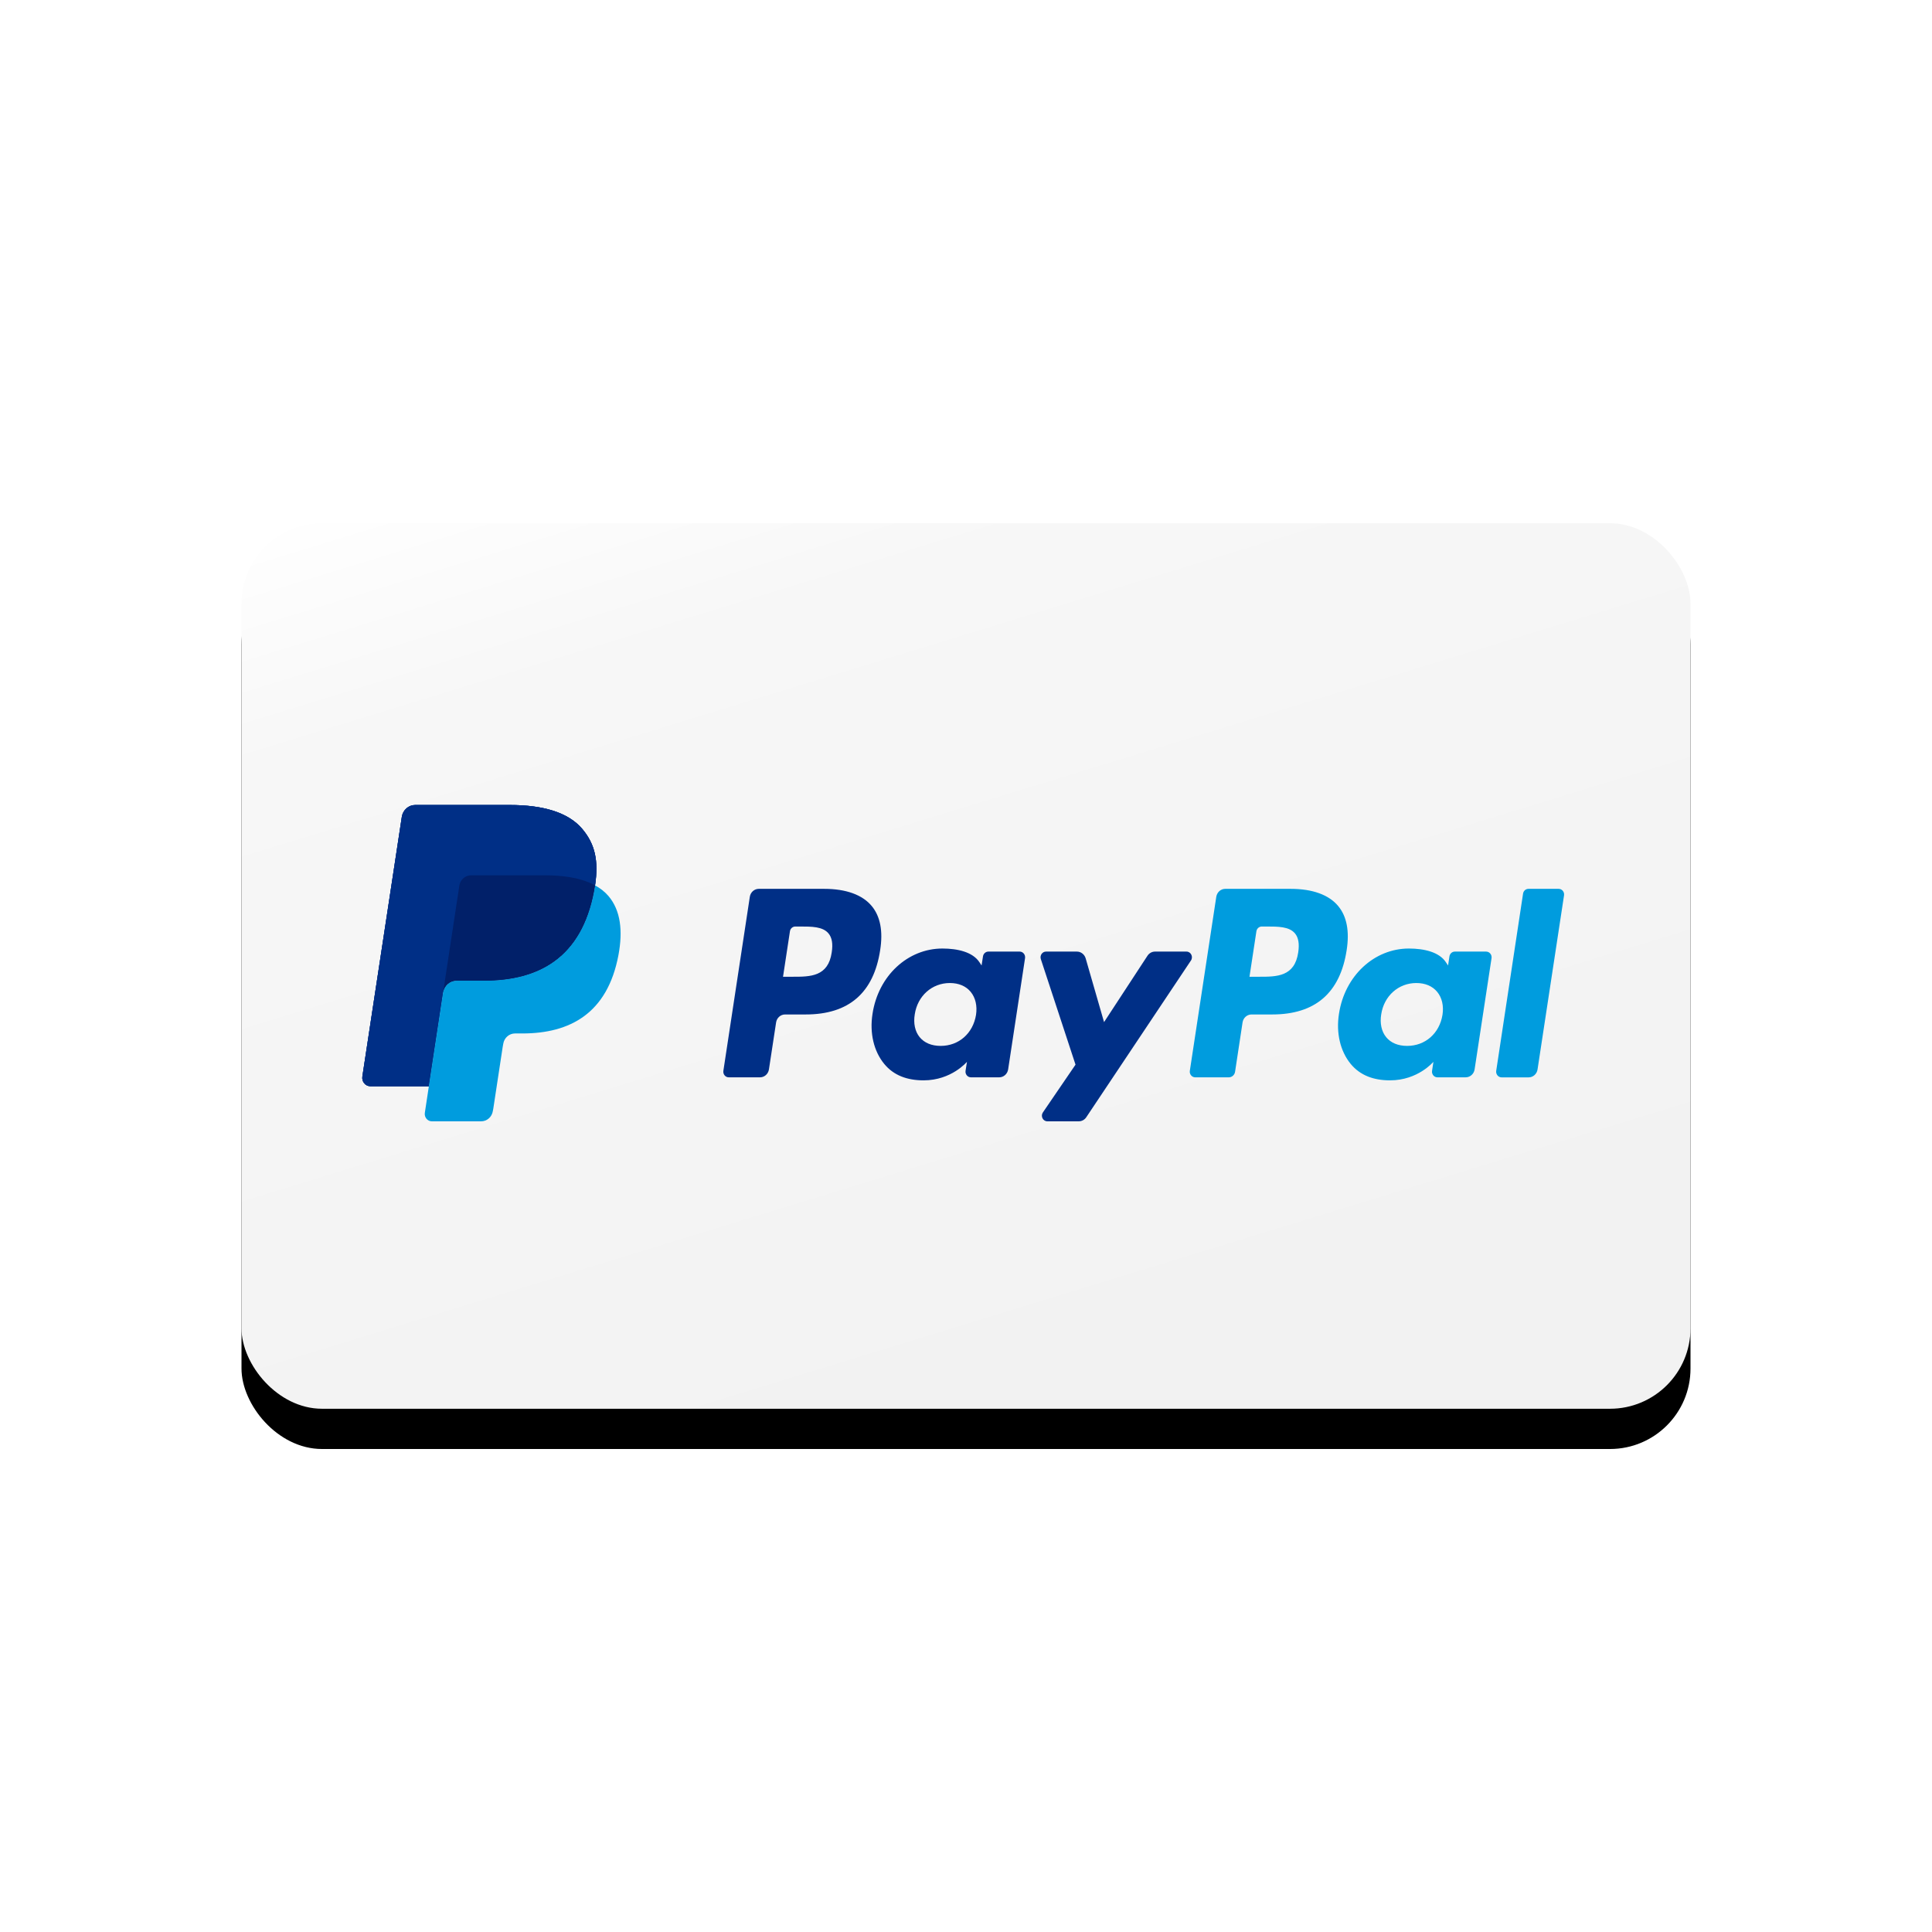 <?xml version="1.0" encoding="UTF-8"?>
<svg width="48px" height="48px" viewBox="0 0 48 48" version="1.1" xmlns="http://www.w3.org/2000/svg" xmlns:xlink="http://www.w3.org/1999/xlink">
    <!-- Generator: Sketch 46.2 (44496) - http://www.bohemiancoding.com/sketch -->
    <title>card/paypal</title>
    <desc>Created with Sketch.</desc>
    <defs>
        <linearGradient x1="0%" y1="0%" x2="50%" y2="100%" id="linearGradient-1">
            <stop stop-color="#FFFFFF" offset="0%"></stop>
            <stop stop-color="#F7F7F7" offset="22.379%"></stop>
            <stop stop-color="#F2F2F2" offset="100%"></stop>
        </linearGradient>
        <rect id="path-2" x="0" y="0" width="36" height="22" rx="2"></rect>
        <filter x="-9.7%" y="-11.4%" width="119.4%" height="131.8%" filterUnits="objectBoundingBox" id="filter-3">
            <feOffset dx="0" dy="1" in="SourceAlpha" result="shadowOffsetOuter1"></feOffset>
            <feGaussianBlur stdDeviation="1" in="shadowOffsetOuter1" result="shadowBlurOuter1"></feGaussianBlur>
            <feColorMatrix values="0 0 0 0 0.325   0 0 0 0 0.376   0 0 0 0 0.42  0 0 0 1 0" type="matrix" in="shadowBlurOuter1"></feColorMatrix>
        </filter>
    </defs>
    <g id="Symbols" stroke="none" stroke-width="1" fill="none" fill-rule="evenodd">
        <g id="card/paypal">
            <g id="Icon" transform="translate(6, 13)">
                <g id="Card">
                    <use fill="black" fill-opacity="1" filter="url(#filter-3)" xlink:href="#path-2"></use>
                    <use fill="url(#linearGradient-1)" fill-rule="evenodd" xlink:href="#path-2"></use>
                </g>
                <g id="PayPal_2014_logo" transform="translate(3, 7)" fill-rule="nonzero">
                    <g id="svg14712">
                        <path d="M5.465,0.593 C5.114,0.178 4.48,0 3.669,0 L1.315,0 C1.15,0 1.009,0.125 0.983,0.295 L0.003,6.745 C-0.017,6.872 0.078,6.987 0.202,6.987 L1.655,6.987 L2.02,4.585 L2.009,4.66 C2.035,4.491 2.175,4.365 2.341,4.365 L3.031,4.365 C4.388,4.365 5.45,3.794 5.76,2.14 C5.769,2.091 5.777,2.043 5.784,1.997 C5.745,1.975 5.745,1.975 5.784,1.997 C5.876,1.385 5.783,0.969 5.465,0.593" id="path14499" fill="#003087"></path>
                        <path d="M20.478,3.642 L19.695,3.642 C19.621,3.642 19.551,3.681 19.509,3.745 L18.43,5.394 L17.973,3.81 C17.944,3.711 17.856,3.642 17.756,3.642 L16.988,3.642 C16.895,3.642 16.83,3.737 16.859,3.828 L17.721,6.451 L16.911,7.637 C16.847,7.73 16.911,7.859 17.021,7.859 L17.802,7.859 C17.876,7.859 17.946,7.821 17.988,7.758 L20.589,3.863 C20.651,3.77 20.587,3.642 20.478,3.642 M15.249,5.214 C15.174,5.675 14.821,5.985 14.371,5.985 C14.145,5.985 13.965,5.91 13.848,5.767 C13.733,5.626 13.69,5.424 13.727,5.2 C13.796,4.743 14.155,4.423 14.598,4.423 C14.819,4.423 14.999,4.499 15.117,4.643 C15.236,4.788 15.283,4.991 15.249,5.214 M16.334,3.642 L15.555,3.642 C15.489,3.642 15.432,3.693 15.422,3.761 L15.387,3.987 L15.333,3.905 C15.165,3.651 14.789,3.566 14.414,3.566 C13.554,3.566 12.82,4.242 12.677,5.19 C12.603,5.664 12.708,6.115 12.967,6.431 C13.204,6.721 13.543,6.841 13.947,6.841 C14.64,6.841 15.024,6.38 15.024,6.38 L14.989,6.604 C14.976,6.689 15.04,6.766 15.123,6.766 L15.824,6.766 C15.935,6.766 16.029,6.683 16.047,6.569 L16.467,3.805 C16.48,3.72 16.417,3.642 16.334,3.642 M11.664,3.662 C11.576,4.267 11.13,4.267 10.699,4.267 L10.454,4.267 L10.626,3.137 C10.636,3.069 10.693,3.019 10.76,3.019 L10.872,3.019 C11.166,3.019 11.443,3.019 11.585,3.192 C11.671,3.296 11.697,3.449 11.664,3.662 M11.477,2.083 L9.852,2.083 C9.741,2.083 9.646,2.167 9.629,2.281 L8.972,6.604 C8.959,6.689 9.022,6.766 9.106,6.766 L9.882,6.766 C9.993,6.766 10.087,6.682 10.104,6.569 L10.282,5.402 C10.299,5.288 10.394,5.204 10.505,5.204 L11.019,5.204 C12.089,5.204 12.707,4.667 12.868,3.602 C12.941,3.136 12.871,2.77 12.661,2.514 C12.43,2.232 12.021,2.083 11.477,2.083" id="path14519" fill="#002F86"></path>
                        <path d="M28.84,2.202 L28.173,6.604 C28.16,6.689 28.224,6.767 28.307,6.767 L28.978,6.767 C29.089,6.767 29.183,6.683 29.2,6.569 L29.858,2.245 C29.871,2.16 29.808,2.083 29.724,2.083 L28.974,2.083 C28.907,2.083 28.85,2.133 28.84,2.202 M26.838,5.214 C26.763,5.675 26.41,5.985 25.96,5.985 C25.735,5.985 25.554,5.91 25.438,5.767 C25.323,5.626 25.279,5.424 25.316,5.2 C25.386,4.743 25.744,4.423 26.188,4.423 C26.409,4.423 26.588,4.499 26.707,4.643 C26.826,4.788 26.873,4.991 26.838,5.214 M27.923,3.642 L27.145,3.642 C27.078,3.642 27.021,3.693 27.011,3.761 L26.977,3.987 L26.922,3.905 C26.754,3.651 26.378,3.566 26.003,3.566 C25.144,3.566 24.409,4.242 24.266,5.19 C24.192,5.664 24.298,6.115 24.556,6.431 C24.794,6.721 25.132,6.841 25.536,6.841 C26.229,6.841 26.613,6.38 26.613,6.38 L26.579,6.604 C26.566,6.689 26.629,6.766 26.712,6.766 L27.413,6.766 C27.524,6.766 27.619,6.683 27.636,6.569 L28.057,3.805 C28.07,3.72 28.006,3.642 27.923,3.642 M23.254,3.662 C23.165,4.267 22.719,4.267 22.289,4.267 L22.043,4.267 L22.215,3.137 C22.226,3.069 22.282,3.019 22.349,3.019 L22.462,3.019 C22.755,3.019 23.032,3.019 23.175,3.192 C23.26,3.296 23.286,3.449 23.254,3.662 M23.066,2.083 L21.441,2.083 C21.33,2.083 21.236,2.167 21.218,2.281 L20.561,6.604 C20.548,6.689 20.612,6.766 20.695,6.766 L21.529,6.766 C21.606,6.766 21.673,6.708 21.685,6.628 L21.871,5.402 C21.888,5.288 21.983,5.204 22.094,5.204 L22.608,5.204 C23.679,5.204 24.296,4.667 24.458,3.602 C24.53,3.136 24.461,2.77 24.25,2.514 C24.019,2.232 23.61,2.083 23.066,2.083" id="path14523" fill="#009CDE"></path>
                        <path d="M5.465,0.593 C5.114,0.178 4.48,0 3.669,0 L1.315,0 C1.15,0 1.009,0.125 0.983,0.295 L0.003,6.745 C-0.017,6.872 0.078,6.987 0.202,6.987 L1.655,6.987 L2.02,4.585 L2.009,4.66 C2.035,4.491 2.175,4.365 2.341,4.365 L3.031,4.365 C4.388,4.365 5.45,3.794 5.76,2.14 C5.769,2.091 5.777,2.043 5.784,1.997 C5.745,1.975 5.745,1.975 5.784,1.997 C5.876,1.385 5.783,0.969 5.465,0.593" id="path14527" fill="#003087"></path>
                        <path d="M2.412,2.005 C2.428,1.903 2.491,1.819 2.576,1.777 C2.615,1.757 2.658,1.747 2.703,1.747 L4.549,1.747 C4.767,1.747 4.971,1.762 5.157,1.793 C5.211,1.802 5.262,1.812 5.313,1.824 C5.363,1.835 5.412,1.848 5.459,1.862 C5.483,1.87 5.506,1.877 5.529,1.885 C5.62,1.917 5.706,1.954 5.784,1.997 C5.876,1.385 5.783,0.969 5.465,0.593 C5.114,0.178 4.48,6.60869565e-05 3.669,6.60869565e-05 L1.315,6.60869565e-05 C1.15,6.60869565e-05 1.009,0.125 0.983,0.295 L0.003,6.745 C-0.017,6.872 0.078,6.987 0.202,6.987 L1.655,6.987 L2.02,4.585 L2.412,2.005 L2.412,2.005 Z" id="path14531" fill="#002F86"></path>
                        <path d="M5.784,1.997 L5.784,1.997 C5.777,2.043 5.769,2.091 5.76,2.14 C5.45,3.793 4.388,4.365 3.031,4.365 L2.34,4.365 C2.175,4.365 2.035,4.491 2.009,4.66 L1.655,6.987 L1.555,7.647 C1.538,7.758 1.621,7.859 1.729,7.859 L2.954,7.859 C3.099,7.859 3.223,7.75 3.245,7.601 L3.257,7.536 L3.488,6.018 L3.503,5.934 C3.526,5.786 3.649,5.676 3.794,5.676 L3.977,5.676 C5.164,5.676 6.093,5.176 6.365,3.729 C6.478,3.125 6.419,2.62 6.12,2.265 C6.029,2.158 5.916,2.069 5.784,1.997" id="path14535" fill="#009CDE"></path>
                        <path d="M5.459,1.862 C5.412,1.848 5.363,1.835 5.313,1.823 C5.262,1.812 5.211,1.802 5.157,1.793 C4.971,1.762 4.767,1.747 4.549,1.747 L2.703,1.747 C2.658,1.747 2.615,1.757 2.576,1.777 C2.491,1.819 2.428,1.903 2.412,2.005 L2.02,4.585 L2.009,4.66 C2.035,4.491 2.175,4.365 2.34,4.365 L3.031,4.365 C4.388,4.365 5.45,3.794 5.76,2.14 C5.769,2.091 5.777,2.043 5.784,1.997 C5.706,1.954 5.621,1.917 5.529,1.885 C5.506,1.877 5.483,1.87 5.459,1.862" id="path14539" fill="#012069"></path>
                    </g>
                </g>
            </g>
        </g>
    </g>
</svg>